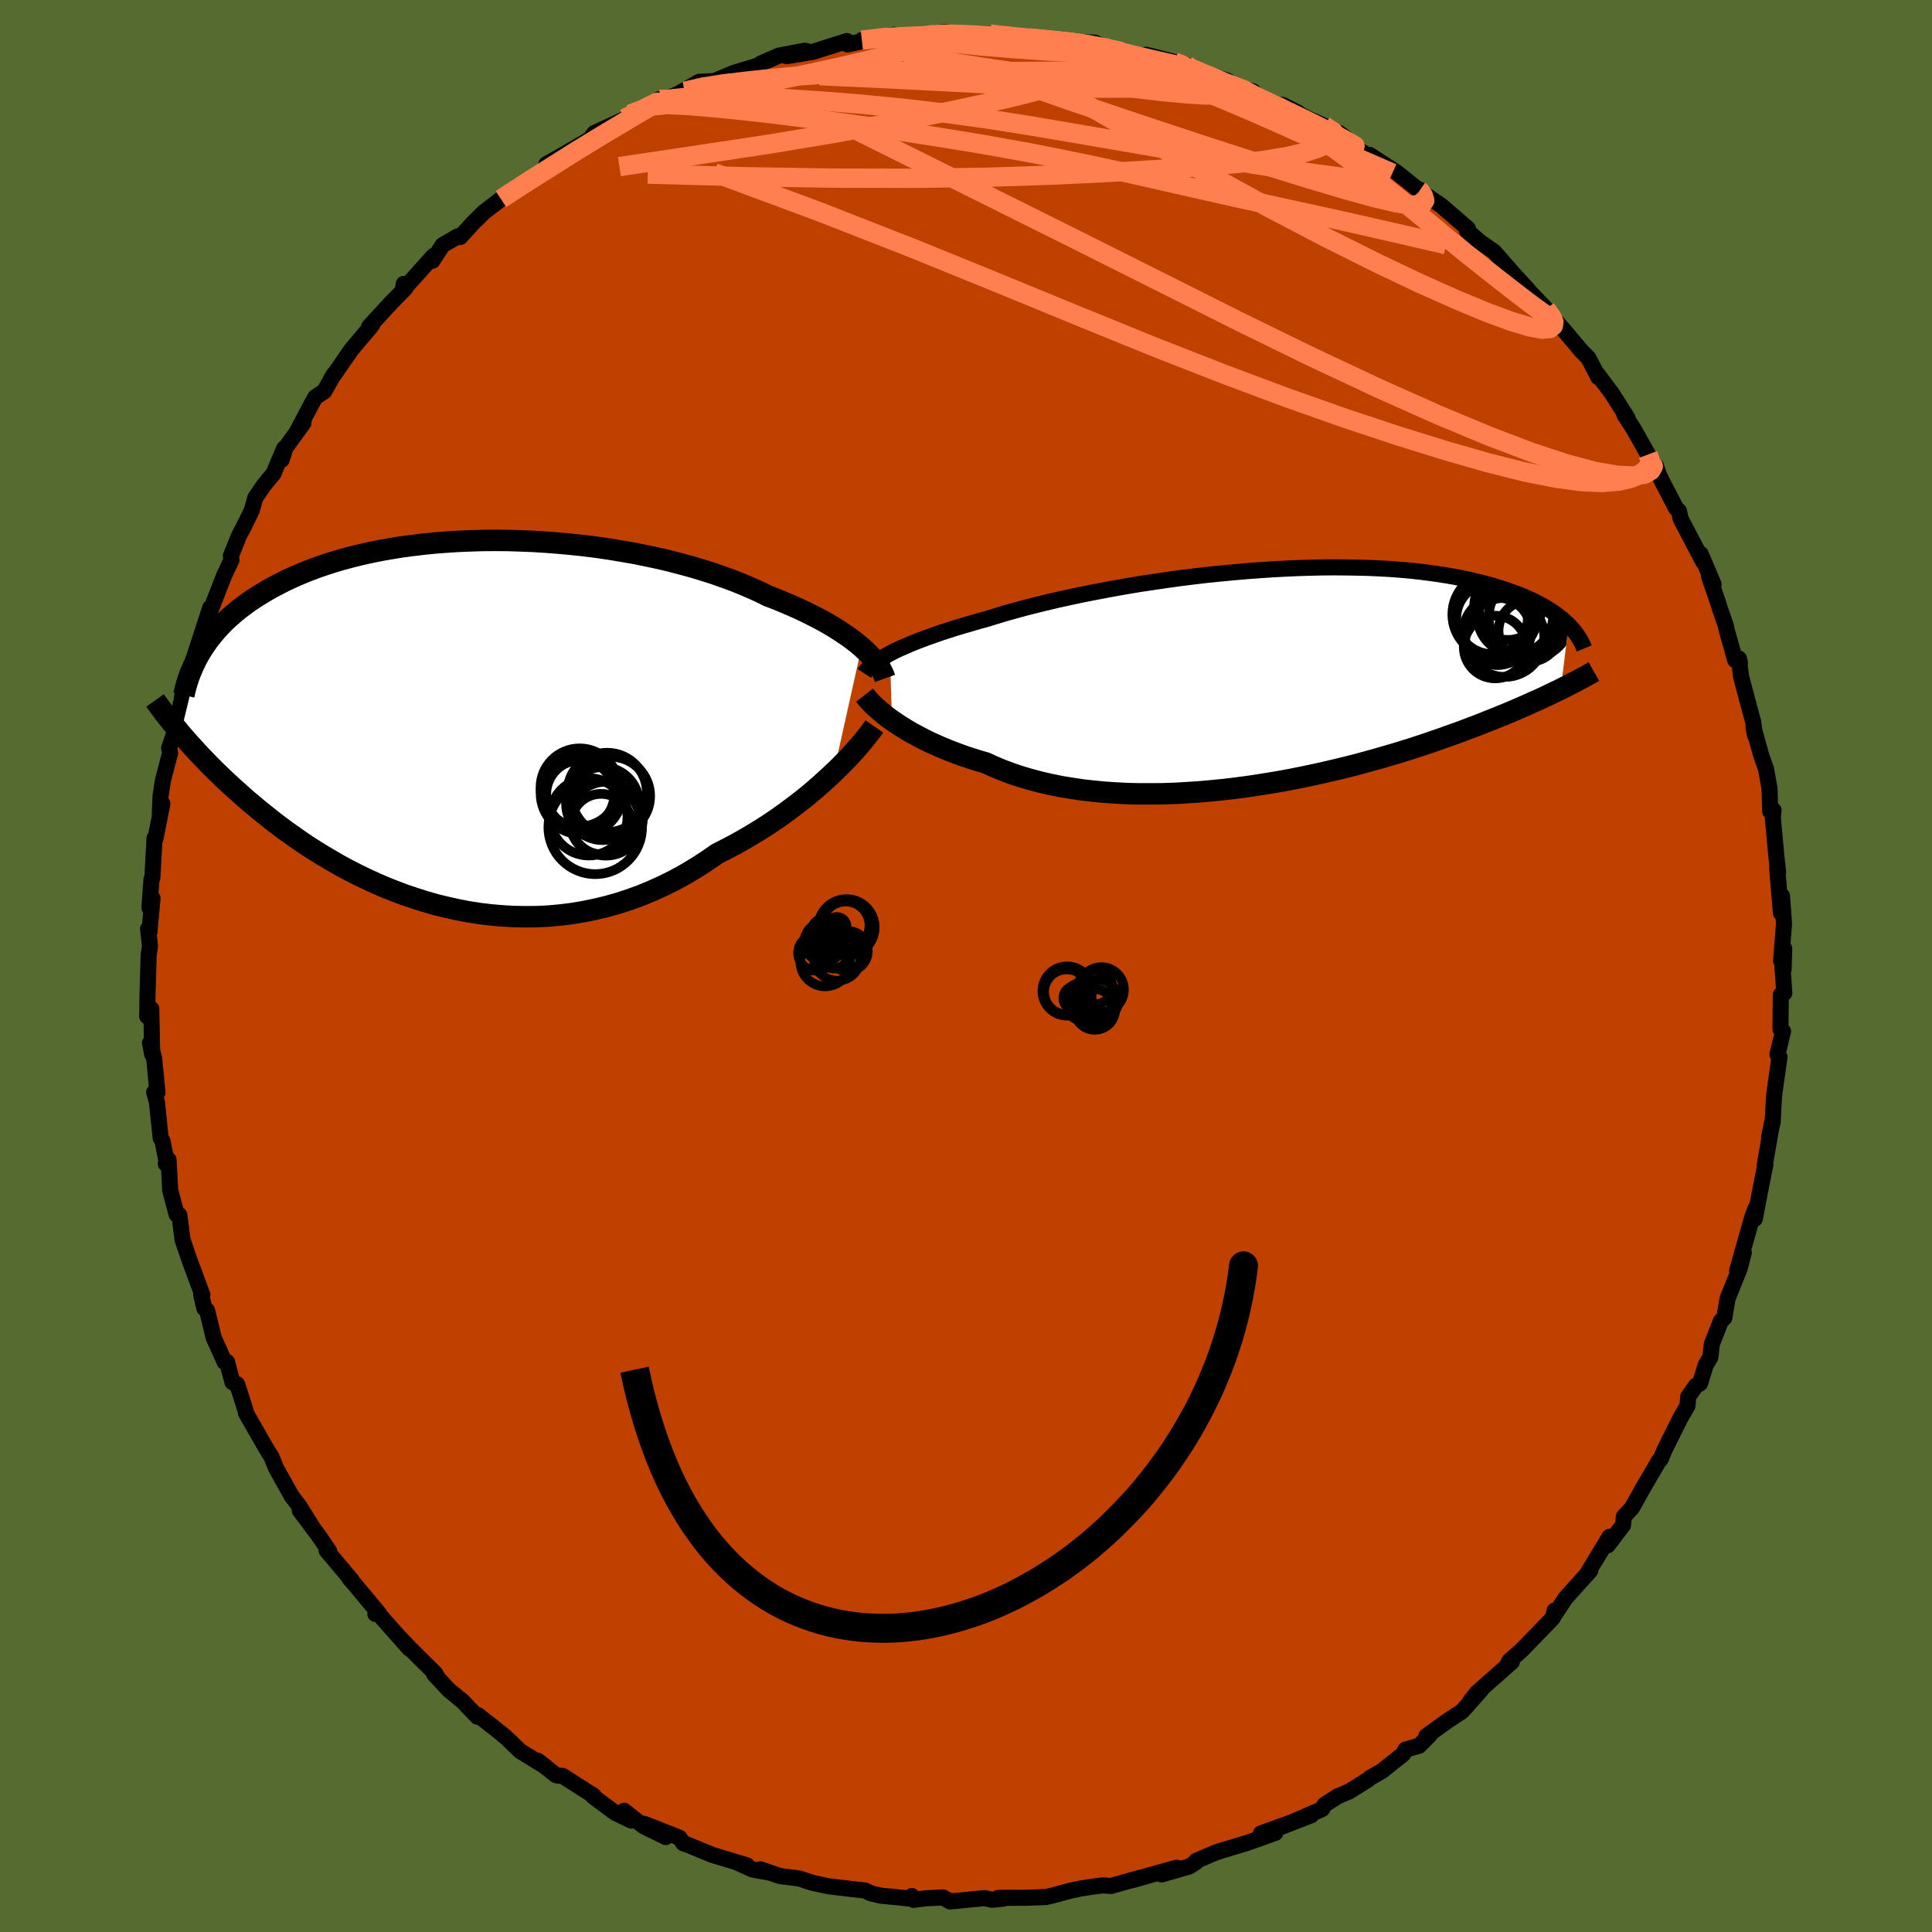 <svg viewBox="-100 -100 200 200" xmlns="http://www.w3.org/2000/svg" width="500" height="500" id="face-svg">
    <defs>
      <clipPath id="leftEyeClipPath">
        <polyline points="41.65,-7.81 41.22,-8.17 40.76,-8.53 40.27,-8.89 39.74,-9.25 39.19,-9.61 38.6,-9.98 37.98,-10.34 37.33,-10.7 36.64,-11.05 35.93,-11.41 35.19,-11.76 34.43,-12.1 33.63,-12.44 32.81,-12.78 31.97,-13.1 31.12,-13.52 30.23,-13.92 29.3,-14.32 28.32,-14.71 27.3,-15.08 26.25,-15.45 25.16,-15.79 24.03,-16.13 22.88,-16.44 21.69,-16.75 20.48,-17.03 19.25,-17.29 18,-17.54 16.72,-17.76 15.44,-17.97 14.14,-18.16 12.84,-18.32 11.52,-18.46 10.21,-18.58 8.89,-18.68 7.58,-18.76 6.27,-18.81 4.98,-18.85 3.69,-18.86 2.41,-18.85 1.15,-18.81 -0.1,-18.76 -1.32,-18.68 -2.53,-18.59 -3.71,-18.47 -4.87,-18.33 -6,-18.18 -7.1,-18 -8.18,-17.81 -9.22,-17.6 -10.24,-17.37 -11.22,-17.13 -12.17,-16.87 -13.09,-16.6 -13.98,-16.31 -14.84,-16.01 -15.66,-15.7 -16.45,-15.38 -17.21,-15.05 -17.94,-14.71 -18.63,-14.36 -19.3,-14.01 -19.94,-13.65 -20.55,-13.28 -21.14,-12.91 -21.7,-12.54 -22.23,-12.15 -22.74,-11.77 -23.23,-11.37 -23.69,-10.97 -24.13,-10.57 -24.54,-10.16 -24.93,-9.75 -25.3,-9.33 -25.64,-8.91 -25.97,-8.49 -26.27,-8.06 -26.56,-7.63 -26.82,-7.2 -28.84,1.12 -28.51,1.5 -28.16,1.9 -27.81,2.3 -27.43,2.71 -27.05,3.13 -26.65,3.55 -26.23,3.99 -25.8,4.43 -25.36,4.87 -24.89,5.33 -24.41,5.79 -23.92,6.25 -23.4,6.73 -22.87,7.2 -22.33,7.69 -21.76,8.18 -21.17,8.67 -20.56,9.18 -19.93,9.68 -19.28,10.2 -18.61,10.71 -17.91,11.23 -17.19,11.74 -16.45,12.26 -15.68,12.78 -14.88,13.29 -14.07,13.79 -13.22,14.29 -12.36,14.79 -11.46,15.27 -10.55,15.74 -9.61,16.19 -8.64,16.64 -7.66,17.06 -6.65,17.46 -5.62,17.85 -4.57,18.2 -3.5,18.54 -2.41,18.85 -1.3,19.12 -0.18,19.37 0.96,19.59 2.12,19.77 3.28,19.91 4.46,20.01 5.65,20.08 6.85,20.1 8.05,20.09 9.26,20.03 10.47,19.92 11.68,19.77 12.89,19.57 14.1,19.32 15.31,19.03 16.51,18.69 17.7,18.3 18.88,17.87 20.05,17.38 21.21,16.85 22.35,16.28 23.47,15.66 24.57,15 25.65,14.3 26.71,13.57 27.65,13.09 28.58,12.6 29.49,12.09 30.39,11.56 31.27,11.02 32.12,10.47 32.96,9.9 33.78,9.32 34.57,8.73 35.34,8.14 36.08,7.55 36.79,6.95 37.48,6.35 38.13,5.76 38.76,5.17" />
      </clipPath>
      <clipPath id="rightEyeClipPath">
        <polyline points="-39.47,-2.42 -39.02,-2.65 -38.54,-2.88 -38.02,-3.11 -37.47,-3.35 -36.89,-3.59 -36.27,-3.83 -35.62,-4.07 -34.94,-4.31 -34.23,-4.56 -33.49,-4.8 -32.72,-5.05 -31.92,-5.29 -31.09,-5.53 -30.24,-5.78 -29.36,-6.02 -28.49,-6.29 -27.57,-6.57 -26.6,-6.84 -25.59,-7.12 -24.53,-7.39 -23.44,-7.66 -22.3,-7.93 -21.13,-8.19 -19.92,-8.45 -18.69,-8.7 -17.42,-8.94 -16.14,-9.18 -14.83,-9.41 -13.5,-9.63 -12.16,-9.83 -10.8,-10.03 -9.44,-10.22 -8.07,-10.39 -6.7,-10.55 -5.33,-10.69 -3.96,-10.82 -2.6,-10.94 -1.25,-11.04 0.08,-11.13 1.41,-11.2 2.71,-11.26 4,-11.3 5.26,-11.33 6.51,-11.34 7.72,-11.33 8.91,-11.31 10.07,-11.28 11.2,-11.23 12.3,-11.17 13.36,-11.09 14.39,-11 15.39,-10.89 16.35,-10.77 17.28,-10.64 18.18,-10.5 19.04,-10.35 19.86,-10.19 20.65,-10.02 21.4,-9.84 22.13,-9.66 22.82,-9.47 23.48,-9.27 24.11,-9.07 24.71,-8.86 25.29,-8.65 25.84,-8.44 26.36,-8.22 26.86,-8 27.33,-7.77 27.78,-7.54 28.2,-7.31 28.6,-7.07 28.98,-6.83 29.34,-6.59 29.67,-6.35 29.98,-6.1 30.27,-5.86 30.54,-5.61 30.8,-5.37 29.98,1.27 29.56,1.47 29.12,1.68 28.67,1.9 28.2,2.12 27.71,2.35 27.2,2.57 26.68,2.81 26.14,3.05 25.58,3.29 25.01,3.54 24.41,3.79 23.79,4.04 23.16,4.3 22.5,4.56 21.83,4.83 21.13,5.1 20.41,5.37 19.67,5.65 18.9,5.93 18.11,6.21 17.3,6.5 16.45,6.79 15.59,7.08 14.7,7.37 13.78,7.66 12.84,7.95 11.87,8.23 10.88,8.52 9.86,8.8 8.83,9.08 7.76,9.35 6.68,9.61 5.58,9.87 4.45,10.12 3.31,10.36 2.16,10.59 0.98,10.81 -0.21,11.01 -1.41,11.2 -2.62,11.38 -3.84,11.54 -5.06,11.68 -6.3,11.8 -7.53,11.91 -8.77,11.99 -10,12.06 -11.23,12.1 -12.46,12.11 -13.68,12.11 -14.88,12.08 -16.08,12.02 -17.26,11.94 -18.42,11.83 -19.57,11.7 -20.69,11.53 -21.79,11.35 -22.87,11.13 -23.91,10.89 -24.93,10.62 -25.92,10.33 -26.87,10.01 -27.79,9.67 -28.68,9.3 -29.53,8.91 -30.35,8.67 -31.14,8.42 -31.92,8.16 -32.68,7.88 -33.41,7.6 -34.11,7.31 -34.79,7.01 -35.45,6.71 -36.07,6.4 -36.67,6.08 -37.25,5.77 -37.79,5.45 -38.31,5.13 -38.79,4.81 -39.25,4.5" />
      </clipPath>
      <filter id="fuzzy">
        <feTurbulence id="turbulence" baseFrequency="0.05" numOctaves="3" type="noise" result="noise" />
        <feDisplacementMap in="SourceGraphic" in2="noise" scale="2" />
      </filter>
      <linearGradient id="rainbowGradient" x1="0%" y1="0%" x2="100%" y2="0%">
        <stop offset="0%" style="stop-color: [object Object]; stop-opacity: 1" />
        <stop offset="50%" style="stop-color: [object Object]; stop-opacity: 1" />
        <stop offset="100%" style="stop-color: [object Object]; stop-opacity: 1" />
      </linearGradient>
    </defs>
    <rect x="-100" y="-100" width="100%" height="100%" fill="rgb(85, 107, 47)" />
    <polyline id="faceContour" points="84.64,0.33 84.52,0.06 84.71,2.8 84.35,2.98 84.31,6.52 84.58,6.76 84,9.15 84.21,9.42 83.69,13.14 83.63,13.77 83.5,16.2 83.13,17.74 83.51,15.89 82.68,20.64 82.76,20.51 82.13,23.69 81.66,26.17 81.74,25.07 81.4,25.98 80.41,29.47 79.83,31.52 80.52,29.67 80.09,31.32 78.84,34.42 78.5,36.43 78.15,36.74 77.21,39.14 77.06,40.49 76.57,41.31 75.99,43.21 75.56,43.45 74.76,44.59 74.7,45.5 74.01,46.69 72.38,49.95 72.41,49.87 71.91,51.05 71.74,51.21 70.03,54.14 68.94,56.09 68.1,57 68.02,57.88 66.43,59.97 66.61,59.1 66.01,60.09 64.21,63.06 64.62,62.59 62.06,65.44 60.92,67.17 60.93,66.73 60.76,67.47 59.56,68.72 57.5,70.84 56.26,71.93 56.1,72.22 56.51,72.03 52.87,75.25 52.18,76.14 53.29,74.98 51.35,77.16 49.88,78.12 47.66,79.72 48.03,79.58 46.92,80.71 45.49,81.12 45.26,81.58 43.04,83.35 41.81,84.05 41.62,84.23 39.67,85.45 38.48,85.95 37.11,86.83 36.86,87.28 32.53,89.16 35.75,87.91 30.52,89.8 32.02,89.74 32.01,89.74 28.98,90.82 28.69,90.9 25.95,91.73 23.84,92.63 23.81,92.77 23.1,93.22 20.25,94.04 21.8,93.34 17.16,94.65 18,94.39 14.99,95.24 14.21,95.17 13.13,95.3 11.85,95.5 10.82,95.72 8.86,96.25 8.27,96.38 6.32,96.45 3.32,96.47 3.87,96.55 2.69,96.66 1.92,96.49 -1.64,96.84 -2.38,96.42 -4.15,96.51 -5.45,96.67 -5.61,96.28 -5.71,96.55 -6.99,96.42 -8.82,96.24 -9.87,95.99 -10.46,95.7 -11.43,95.6 -14.21,95.27 -15.96,94.89 -17.26,94.46 -19.26,94.21 -21.29,93.51 -20.46,93.83 -22.11,93.53 -23.61,92.84 -22.66,93.11 -26.29,92.01 -28.76,90.99 -29.27,90.81 -29.66,90.24 -33.31,88.8 -31.08,90.17 -33.35,89.06 -35.4,87.45 -34.63,88.47 -36.35,87.64 -38.62,85.95 -38.55,85.89 -41.76,83.84 -42.28,83.81 -42.45,83.76 -44.33,82.27 -43.52,82.89 -46.14,81.28 -47.57,79.9 -48.48,79.15 -50.52,77.55 -50.59,77.71 -52.1,76.12 -53.53,74.95 -55.05,73.32 -54.71,73.62 -54.94,73.24 -57.55,70.65 -58.52,69.62 -57.63,70.66 -60.91,66.96 -61.14,67.08 -60.75,67.05 -63.42,63.85 -63.82,63.41 -63.59,63.59 -66.19,60.51 -65.92,60.57 -67.11,58.84 -68.97,56.36 -67.68,58.05 -69,55.93 -69.81,54.87 -69.78,54.92 -71.4,52.03 -71.89,50.83 -72.46,49.91 -74.54,46.27 -74.5,46.28 -74.96,44.81 -75.45,43.31 -75.93,43.09 -76.5,40.99 -76.75,40.99 -77.87,38.5 -78.56,35.67 -78.85,35.43 -79.17,34.03 -79.05,34.04 -80.23,30.86 -80.43,30.31 -81.1,28.34 -81.43,25.78 -81.72,25.72 -82.38,23.22 -82.55,20.06 -82.84,20.47 -82.7,20.52 -83.18,18.1 -83.37,17.81 -83.75,14.11 -84.04,13.07 -83.7,13.09 -84.04,9.55 -84.47,7.97 -84.24,9.17 -84.34,4.43 -84.36,4.59 -84.76,5.21 -84.73,3.03 -84.61,-1.17 -84.47,-2.04 -84.67,-3.85 -84.53,-3.52 -84.21,-7.02 -84.53,-6.04 -84.32,-8.95 -84.23,-9.11 -84,-13.24 -83.92,-13.11 -83.19,-16.8 -83.46,-15.68 -83.38,-17.59 -83.13,-19.23 -82.39,-22.04 -82.49,-22.58 -81.74,-24.73 -81.28,-27.19 -81.55,-25.19 -80.5,-29.42 -81.18,-27.74 -80.64,-29.86 -80.25,-30.92 -79.29,-33.85 -78.24,-37.08 -78.8,-35.29 -77.44,-38.77 -76.8,-40.42 -76.04,-42.02 -76.1,-42.45 -75.22,-44.63 -74.9,-45.21 -73.94,-47.15 -73.57,-48.48 -72.66,-49.8 -71.69,-50.97 -70.59,-53.57 -70.84,-52.41 -70.44,-53.66 -68.58,-56.22 -69.23,-55.37 -67.91,-57.87 -67.35,-58.89 -66.43,-59.49 -65.41,-61.29 -65.72,-60.77 -63.64,-63.79 -61.64,-66.16 -61.4,-66.49 -61.78,-66.19 -59.56,-68.61 -58.03,-70.17 -58.2,-70.61 -58.3,-69.96 -55.12,-73.51 -55.24,-73 -54.18,-74.62 -52.61,-75.54 -52.36,-75.46 -51.07,-76.88 -49.92,-78.02 -48.14,-79.39 -47.12,-79.99 -46.38,-80.73 -44.93,-81.55 -44.46,-81.84 -41.52,-83.86 -43.44,-83 -42.33,-83.62 -38.6,-85.78 -38.91,-85.62 -38.47,-86.22 -35.07,-87.79 -34.78,-88.18 -31.54,-89.63 -31.75,-89.73 -32.04,-89.33 -29.15,-90.56 -30.06,-90.13 -27.62,-91.53 -26.12,-91.6 -25.95,-91.65 -24.07,-92.44 -21.38,-93.26 -21.25,-93.42 -19.37,-94.24 -16.69,-94.75 -16.13,-94.62 -18.57,-94.18 -15.79,-94.65 -12.33,-95.75 -12.27,-95.4 -10.25,-95.84 -10.78,-95.85 -7.44,-96.4 -6.45,-96.09 -5.03,-96.18 -3.54,-96.53 -2.12,-96.69 -0.72,-96.43 1.88,-96.49 0.98,-96.46 2.5,-96.47 3.47,-96.37 5.21,-96.22 6.47,-96.07 8.37,-95.92 9.48,-95.72 10.01,-95.73 13.34,-95.58 14.23,-95.13 15.62,-94.74 14.48,-95.04 16.94,-94.42 19.94,-93.67 18.66,-94.33 21.57,-93.59 22.82,-93.26 22.62,-93.06 23.94,-92.6 27.08,-91.64 27.03,-91.36 29.71,-90.54 28.87,-90.8 30.8,-89.75 34.36,-88.34 32.76,-89.14 35.37,-87.73 37.08,-86.98 38.92,-85.85 38.58,-86.26 40.05,-85.15 39.85,-85 41.75,-83.79 41.79,-83.96 44.38,-82.28 44.6,-82.14 46.95,-80.26 47.02,-80.35 47.38,-79.95 49.2,-78.71 51.95,-76.34 51.85,-76.13 53.17,-74.99 52.88,-75.18 54.66,-73.95 56.66,-71.67 56.19,-72.19 58.17,-70.02 58.02,-70.14 60.03,-68.03 61.19,-66.55 61.22,-66.58 61.82,-65.91 63.74,-63.63 64.43,-62.94 65.47,-60.93 65.35,-61.29 66.86,-59.28 68.5,-56.69 68.16,-57.06 69.12,-55.58 70.6,-52.95 71,-52.1 71.41,-51.79 71.71,-50.88 72.18,-49.93 73.51,-47.38 73.8,-47.11 73.98,-46.29 76.3,-41.87 76.06,-42.65 77.39,-39.51 76.91,-40.35 77.84,-37.65 78.03,-37.03 78.67,-35.2 78.72,-34.88 79.62,-31.68 80.12,-31.39 80.01,-31.82 80.23,-29.98 81.01,-27.04 81.49,-25.27 81.68,-23.87 81.52,-24.68 82.34,-21.73 82.82,-20.4 83.18,-18.35 83.25,-16.01 83.6,-16.12 83.52,-15.37 83.88,-11.44 84.07,-9.72 83.97,-10.14 84.36,-5.5 84.47,-7.25 84.68,-4.41 84.38,-0.54 84.7,-1.8 84.64,0.33 84.52,0.06" fill="rgb(192, 64, 0)" stroke="black" stroke-width="1.667" stroke-linejoin="round" filter="url(#fuzzy)" />
    <g transform="translate(31.59 -29.93)">
      <polyline id="rightCountour" points="-39.47,-2.42 -39.02,-2.65 -38.54,-2.88 -38.02,-3.11 -37.47,-3.35 -36.89,-3.59 -36.27,-3.83 -35.62,-4.07 -34.94,-4.31 -34.23,-4.56 -33.49,-4.8 -32.72,-5.05 -31.92,-5.29 -31.09,-5.53 -30.24,-5.78 -29.36,-6.02 -28.49,-6.29 -27.57,-6.57 -26.6,-6.84 -25.59,-7.12 -24.53,-7.39 -23.44,-7.66 -22.3,-7.93 -21.13,-8.19 -19.92,-8.45 -18.69,-8.7 -17.42,-8.94 -16.14,-9.18 -14.83,-9.41 -13.5,-9.63 -12.16,-9.83 -10.8,-10.03 -9.44,-10.22 -8.07,-10.39 -6.7,-10.55 -5.33,-10.69 -3.96,-10.82 -2.6,-10.94 -1.25,-11.04 0.08,-11.13 1.41,-11.2 2.71,-11.26 4,-11.3 5.26,-11.33 6.51,-11.34 7.72,-11.33 8.91,-11.31 10.07,-11.28 11.2,-11.23 12.3,-11.17 13.36,-11.09 14.39,-11 15.39,-10.89 16.35,-10.77 17.28,-10.64 18.18,-10.5 19.04,-10.35 19.86,-10.19 20.65,-10.02 21.4,-9.84 22.13,-9.66 22.82,-9.47 23.48,-9.27 24.11,-9.07 24.71,-8.86 25.29,-8.65 25.84,-8.44 26.36,-8.22 26.86,-8 27.33,-7.77 27.78,-7.54 28.2,-7.31 28.6,-7.07 28.98,-6.83 29.34,-6.59 29.67,-6.35 29.98,-6.1 30.27,-5.86 30.54,-5.61 30.8,-5.37 29.98,1.27 29.56,1.47 29.12,1.68 28.67,1.9 28.2,2.12 27.71,2.35 27.2,2.57 26.68,2.81 26.14,3.05 25.58,3.29 25.01,3.54 24.41,3.79 23.79,4.04 23.16,4.3 22.5,4.56 21.83,4.83 21.13,5.1 20.41,5.37 19.67,5.65 18.9,5.93 18.11,6.21 17.3,6.5 16.45,6.79 15.59,7.08 14.7,7.37 13.78,7.66 12.84,7.95 11.87,8.23 10.88,8.52 9.86,8.8 8.83,9.08 7.76,9.35 6.68,9.61 5.58,9.87 4.45,10.12 3.31,10.36 2.16,10.59 0.98,10.81 -0.21,11.01 -1.41,11.2 -2.62,11.38 -3.84,11.54 -5.06,11.68 -6.3,11.8 -7.53,11.91 -8.77,11.99 -10,12.06 -11.23,12.1 -12.46,12.11 -13.68,12.11 -14.88,12.08 -16.08,12.02 -17.26,11.94 -18.42,11.83 -19.57,11.7 -20.69,11.53 -21.79,11.35 -22.87,11.13 -23.91,10.89 -24.93,10.62 -25.92,10.33 -26.87,10.01 -27.79,9.67 -28.68,9.3 -29.53,8.91 -30.35,8.67 -31.14,8.42 -31.92,8.16 -32.68,7.88 -33.41,7.6 -34.11,7.31 -34.79,7.01 -35.45,6.71 -36.07,6.4 -36.67,6.08 -37.25,5.77 -37.79,5.45 -38.31,5.13 -38.79,4.81 -39.25,4.5" fill="white" stroke="white" stroke-width="0" stroke-linejoin="round" filter="url(#fuzzy)" />
    </g>
    <g transform="translate(-52.46 -25.2)">
      <polyline id="leftCountour" points="41.65,-7.81 41.22,-8.17 40.76,-8.53 40.27,-8.89 39.74,-9.25 39.19,-9.61 38.6,-9.98 37.98,-10.34 37.33,-10.7 36.64,-11.05 35.93,-11.41 35.19,-11.76 34.43,-12.1 33.63,-12.44 32.81,-12.78 31.97,-13.1 31.12,-13.52 30.23,-13.92 29.3,-14.32 28.32,-14.71 27.3,-15.08 26.25,-15.45 25.16,-15.79 24.03,-16.13 22.88,-16.44 21.69,-16.75 20.48,-17.03 19.25,-17.29 18,-17.54 16.72,-17.76 15.44,-17.97 14.14,-18.16 12.84,-18.32 11.52,-18.46 10.21,-18.58 8.89,-18.68 7.58,-18.76 6.27,-18.81 4.98,-18.85 3.69,-18.86 2.41,-18.85 1.15,-18.81 -0.1,-18.76 -1.32,-18.68 -2.53,-18.59 -3.71,-18.47 -4.87,-18.33 -6,-18.18 -7.1,-18 -8.18,-17.81 -9.22,-17.6 -10.24,-17.37 -11.22,-17.13 -12.17,-16.87 -13.09,-16.6 -13.98,-16.31 -14.84,-16.01 -15.66,-15.7 -16.45,-15.38 -17.21,-15.05 -17.94,-14.71 -18.63,-14.36 -19.3,-14.01 -19.94,-13.65 -20.55,-13.28 -21.14,-12.91 -21.7,-12.54 -22.23,-12.15 -22.74,-11.77 -23.23,-11.37 -23.69,-10.97 -24.13,-10.57 -24.54,-10.16 -24.93,-9.75 -25.3,-9.33 -25.64,-8.91 -25.97,-8.49 -26.27,-8.06 -26.56,-7.63 -26.82,-7.2 -28.84,1.12 -28.51,1.5 -28.16,1.9 -27.81,2.3 -27.43,2.71 -27.05,3.13 -26.65,3.55 -26.23,3.99 -25.8,4.43 -25.36,4.87 -24.89,5.33 -24.41,5.79 -23.92,6.25 -23.4,6.73 -22.87,7.2 -22.33,7.69 -21.76,8.18 -21.17,8.67 -20.56,9.18 -19.93,9.68 -19.28,10.2 -18.61,10.71 -17.91,11.23 -17.19,11.74 -16.45,12.26 -15.68,12.78 -14.88,13.29 -14.07,13.79 -13.22,14.29 -12.36,14.79 -11.46,15.27 -10.55,15.74 -9.61,16.19 -8.64,16.64 -7.66,17.06 -6.65,17.46 -5.62,17.85 -4.57,18.2 -3.5,18.54 -2.41,18.85 -1.3,19.12 -0.18,19.37 0.96,19.59 2.12,19.77 3.28,19.91 4.46,20.01 5.65,20.08 6.85,20.1 8.05,20.09 9.26,20.03 10.47,19.92 11.68,19.77 12.89,19.57 14.1,19.32 15.31,19.03 16.51,18.69 17.7,18.3 18.88,17.87 20.05,17.38 21.21,16.85 22.35,16.28 23.47,15.66 24.57,15 25.65,14.3 26.71,13.57 27.65,13.09 28.58,12.6 29.49,12.09 30.39,11.56 31.27,11.02 32.12,10.47 32.96,9.9 33.78,9.32 34.57,8.73 35.34,8.14 36.08,7.55 36.79,6.95 37.48,6.35 38.13,5.76 38.76,5.17" fill="white" stroke="white" stroke-width="0" stroke-linejoin="round" filter="url(#fuzzy)" />
    </g>
    <g transform="translate(31.59 -29.93)">
      <polyline id="rightUpper" points="-42.12,-0.36 -42,-0.54 -41.85,-0.73 -41.67,-0.93 -41.45,-1.13 -41.21,-1.33 -40.93,-1.54 -40.61,-1.75 -40.26,-1.97 -39.88,-2.19 -39.47,-2.42 -39.02,-2.65 -38.54,-2.88 -38.02,-3.11 -37.47,-3.35 -36.89,-3.59 -36.27,-3.83 -35.62,-4.07 -34.94,-4.31 -34.23,-4.56 -33.49,-4.8 -32.72,-5.05 -31.92,-5.29 -31.09,-5.53 -30.24,-5.78 -29.36,-6.02 -28.49,-6.29 -27.57,-6.57 -26.6,-6.84 -25.59,-7.12 -24.53,-7.39 -23.44,-7.66 -22.3,-7.93 -21.13,-8.19 -19.92,-8.45 -18.69,-8.7 -17.42,-8.94 -16.14,-9.18 -14.83,-9.41 -13.5,-9.63 -12.16,-9.83 -10.8,-10.03 -9.44,-10.22 -8.07,-10.39 -6.7,-10.55 -5.33,-10.69 -3.96,-10.82 -2.6,-10.94 -1.25,-11.04 0.08,-11.13 1.41,-11.2 2.71,-11.26 4,-11.3 5.26,-11.33 6.51,-11.34 7.72,-11.33 8.91,-11.31 10.07,-11.28 11.2,-11.23 12.3,-11.17 13.36,-11.09 14.39,-11 15.39,-10.89 16.35,-10.77 17.28,-10.64 18.18,-10.5 19.04,-10.35 19.86,-10.19 20.65,-10.02 21.4,-9.84 22.13,-9.66 22.82,-9.47 23.48,-9.27 24.11,-9.07 24.71,-8.86 25.29,-8.65 25.84,-8.44 26.36,-8.22 26.86,-8 27.33,-7.77 27.78,-7.54 28.2,-7.31 28.6,-7.07 28.98,-6.83 29.34,-6.59 29.67,-6.35 29.98,-6.1 30.27,-5.86 30.54,-5.61 30.8,-5.37 31.03,-5.12 31.25,-4.88 31.45,-4.63 31.63,-4.39 31.8,-4.14 31.95,-3.9 32.08,-3.66 32.21,-3.42 32.31,-3.18 32.41,-2.94" fill="none" stroke="black" stroke-width="1.667" stroke-linejoin="round" filter="url(#fuzzy)" />
      <polyline id="rightLower" points="-42.09,1.89 -41.95,2.07 -41.78,2.28 -41.57,2.51 -41.34,2.76 -41.07,3.02 -40.77,3.29 -40.44,3.58 -40.07,3.88 -39.68,4.19 -39.25,4.5 -38.79,4.81 -38.31,5.13 -37.79,5.45 -37.25,5.77 -36.67,6.08 -36.07,6.4 -35.45,6.71 -34.79,7.01 -34.11,7.31 -33.41,7.6 -32.68,7.88 -31.92,8.16 -31.14,8.42 -30.35,8.67 -29.53,8.91 -28.68,9.3 -27.79,9.67 -26.87,10.01 -25.92,10.33 -24.93,10.62 -23.91,10.89 -22.87,11.13 -21.79,11.35 -20.69,11.53 -19.57,11.7 -18.42,11.83 -17.26,11.94 -16.08,12.02 -14.88,12.08 -13.68,12.11 -12.46,12.11 -11.23,12.1 -10,12.06 -8.77,11.99 -7.53,11.91 -6.3,11.8 -5.06,11.68 -3.84,11.54 -2.62,11.38 -1.41,11.2 -0.21,11.01 0.98,10.81 2.16,10.59 3.31,10.36 4.45,10.12 5.58,9.87 6.68,9.61 7.76,9.35 8.83,9.08 9.86,8.8 10.88,8.52 11.87,8.23 12.84,7.95 13.78,7.66 14.7,7.37 15.59,7.08 16.45,6.79 17.3,6.5 18.11,6.21 18.9,5.93 19.67,5.65 20.41,5.37 21.13,5.1 21.83,4.83 22.5,4.56 23.16,4.3 23.79,4.04 24.41,3.79 25.01,3.54 25.58,3.29 26.14,3.05 26.68,2.81 27.2,2.57 27.71,2.35 28.2,2.12 28.67,1.9 29.12,1.68 29.56,1.47 29.98,1.27 30.39,1.06 30.78,0.87 31.15,0.67 31.52,0.49 31.87,0.3 32.2,0.12 32.52,-0.05 32.83,-0.22 33.13,-0.39 33.41,-0.55" fill="none" stroke="black" stroke-width="2.222" stroke-linejoin="round" filter="url(#fuzzy)" />
      <circle r="4.402" cx="23.16" cy="-6.46" stroke="black" fill="none" stroke-width="1.0" filter="url(#fuzzy)" clip-path="url(#rightEyeClipPath)" /><circle r="3.918" cx="25.27" cy="-6.295" stroke="black" fill="none" stroke-width="1.0" filter="url(#fuzzy)" clip-path="url(#rightEyeClipPath)" /><circle r="3.188" cx="26.725" cy="-4.755" stroke="black" fill="none" stroke-width="1.0" filter="url(#fuzzy)" clip-path="url(#rightEyeClipPath)" /><circle r="3.244" cx="23.185" cy="-3.09" stroke="black" fill="none" stroke-width="1.0" filter="url(#fuzzy)" clip-path="url(#rightEyeClipPath)" /><circle r="4.46" cx="25.995" cy="-6.83" stroke="black" fill="none" stroke-width="1.0" filter="url(#fuzzy)" clip-path="url(#rightEyeClipPath)" /><circle r="4.094" cx="24.18" cy="-4.09" stroke="black" fill="none" stroke-width="1.0" filter="url(#fuzzy)" clip-path="url(#rightEyeClipPath)" /><circle r="3.49" cx="23.415" cy="-4.71" stroke="black" fill="none" stroke-width="1.0" filter="url(#fuzzy)" clip-path="url(#rightEyeClipPath)" /><circle r="3.702" cx="22.865" cy="-6.055" stroke="black" fill="none" stroke-width="1.0" filter="url(#fuzzy)" clip-path="url(#rightEyeClipPath)" /><circle r="4.274" cx="26.79" cy="-6.19" stroke="black" fill="none" stroke-width="1.0" filter="url(#fuzzy)" clip-path="url(#rightEyeClipPath)" /><circle r="3.502" cx="24.515" cy="-7.325" stroke="black" fill="none" stroke-width="1.0" filter="url(#fuzzy)" clip-path="url(#rightEyeClipPath)" />
      </g>
    <g transform="translate(-52.46 -25.2)">
      <polyline id="leftUpper" points="44.07,-4.57 43.97,-4.85 43.85,-5.14 43.69,-5.45 43.5,-5.76 43.28,-6.09 43.02,-6.42 42.73,-6.76 42.4,-7.1 42.04,-7.45 41.65,-7.81 41.22,-8.17 40.76,-8.53 40.27,-8.89 39.74,-9.25 39.19,-9.61 38.6,-9.98 37.98,-10.34 37.33,-10.7 36.64,-11.05 35.93,-11.41 35.19,-11.76 34.43,-12.1 33.63,-12.44 32.81,-12.78 31.97,-13.1 31.12,-13.52 30.23,-13.92 29.3,-14.32 28.32,-14.71 27.3,-15.08 26.25,-15.45 25.16,-15.79 24.03,-16.13 22.88,-16.44 21.69,-16.75 20.48,-17.03 19.25,-17.29 18,-17.54 16.72,-17.76 15.44,-17.97 14.14,-18.16 12.84,-18.32 11.52,-18.46 10.21,-18.58 8.89,-18.68 7.58,-18.76 6.27,-18.81 4.98,-18.85 3.69,-18.86 2.41,-18.85 1.15,-18.81 -0.1,-18.76 -1.32,-18.68 -2.53,-18.59 -3.71,-18.47 -4.87,-18.33 -6,-18.18 -7.1,-18 -8.18,-17.81 -9.22,-17.6 -10.24,-17.37 -11.22,-17.13 -12.17,-16.87 -13.09,-16.6 -13.98,-16.31 -14.84,-16.01 -15.66,-15.7 -16.45,-15.38 -17.21,-15.05 -17.94,-14.71 -18.63,-14.36 -19.3,-14.01 -19.94,-13.65 -20.55,-13.28 -21.14,-12.91 -21.7,-12.54 -22.23,-12.15 -22.74,-11.77 -23.23,-11.37 -23.69,-10.97 -24.13,-10.57 -24.54,-10.16 -24.93,-9.75 -25.3,-9.33 -25.64,-8.91 -25.97,-8.49 -26.27,-8.06 -26.56,-7.63 -26.82,-7.2 -27.07,-6.77 -27.29,-6.34 -27.5,-5.9 -27.69,-5.46 -27.87,-5.03 -28.03,-4.59 -28.17,-4.15 -28.3,-3.71 -28.41,-3.27 -28.51,-2.84" fill="none" stroke="black" stroke-width="2.222" stroke-linejoin="round" filter="url(#fuzzy)" />
      <polyline id="leftLower" points="42.97,0.4 42.74,0.73 42.46,1.1 42.13,1.52 41.77,1.97 41.36,2.45 40.91,2.96 40.43,3.49 39.91,4.03 39.35,4.6 38.76,5.17 38.13,5.76 37.48,6.35 36.79,6.95 36.08,7.55 35.34,8.14 34.57,8.73 33.78,9.32 32.96,9.9 32.12,10.47 31.27,11.02 30.39,11.56 29.49,12.09 28.58,12.6 27.65,13.09 26.71,13.57 25.65,14.3 24.57,15 23.47,15.66 22.35,16.28 21.21,16.85 20.05,17.38 18.88,17.87 17.7,18.3 16.51,18.69 15.31,19.03 14.1,19.32 12.89,19.57 11.68,19.77 10.47,19.92 9.26,20.03 8.05,20.09 6.85,20.1 5.65,20.08 4.46,20.01 3.28,19.91 2.12,19.77 0.96,19.59 -0.18,19.37 -1.3,19.12 -2.41,18.85 -3.5,18.54 -4.57,18.2 -5.62,17.85 -6.65,17.46 -7.66,17.06 -8.64,16.64 -9.61,16.19 -10.55,15.74 -11.46,15.27 -12.36,14.79 -13.22,14.29 -14.07,13.79 -14.88,13.29 -15.68,12.78 -16.45,12.26 -17.19,11.74 -17.91,11.23 -18.61,10.71 -19.28,10.2 -19.93,9.68 -20.56,9.18 -21.17,8.67 -21.76,8.18 -22.33,7.69 -22.87,7.2 -23.4,6.73 -23.92,6.25 -24.41,5.79 -24.89,5.33 -25.36,4.87 -25.8,4.43 -26.23,3.99 -26.65,3.55 -27.05,3.13 -27.43,2.71 -27.81,2.3 -28.16,1.9 -28.51,1.5 -28.84,1.12 -29.15,0.74 -29.46,0.37 -29.75,0.01 -30.03,-0.34 -30.3,-0.68 -30.56,-1.02 -30.81,-1.35 -31.04,-1.67 -31.27,-1.98 -31.49,-2.29" fill="none" stroke="black" stroke-width="2.222" stroke-linejoin="round" filter="url(#fuzzy)" />
      <circle r="4.844" cx="14.077" cy="10.844" stroke="black" fill="none" stroke-width="1.0" filter="url(#fuzzy)" clip-path="url(#leftEyeClipPath)" /><circle r="3.78" cx="14.837" cy="8.389" stroke="black" fill="none" stroke-width="1.0" filter="url(#fuzzy)" clip-path="url(#leftEyeClipPath)" /><circle r="3.826" cx="15.177" cy="9.949" stroke="black" fill="none" stroke-width="1.0" filter="url(#fuzzy)" clip-path="url(#leftEyeClipPath)" /><circle r="4.004" cx="13.412" cy="9.759" stroke="black" fill="none" stroke-width="1.0" filter="url(#fuzzy)" clip-path="url(#leftEyeClipPath)" /><circle r="3.126" cx="14.682" cy="10.504" stroke="black" fill="none" stroke-width="1.0" filter="url(#fuzzy)" clip-path="url(#leftEyeClipPath)" /><circle r="4.06" cx="15.702" cy="7.604" stroke="black" fill="none" stroke-width="1.0" filter="url(#fuzzy)" clip-path="url(#leftEyeClipPath)" /><circle r="4.046" cx="12.462" cy="6.719" stroke="black" fill="none" stroke-width="1.0" filter="url(#fuzzy)" clip-path="url(#leftEyeClipPath)" /><circle r="4.11" cx="15.312" cy="7.234" stroke="black" fill="none" stroke-width="1.0" filter="url(#fuzzy)" clip-path="url(#leftEyeClipPath)" /><circle r="3.528" cx="12.532" cy="7.419" stroke="black" fill="none" stroke-width="1.0" filter="url(#fuzzy)" clip-path="url(#leftEyeClipPath)" /><circle r="4.232" cx="12.657" cy="7.339" stroke="black" fill="none" stroke-width="1.0" filter="url(#fuzzy)" clip-path="url(#leftEyeClipPath)" />
    </g>
    <g id="hairs">
      <polyline points="46.95,-80.26 47.05,-80.19 47.32,-79.79 47.49,-79.25 47.21,-78.84 46.24,-78.75 44.55,-79 42.18,-79.56 39.12,-80.41 35.31,-81.54 30.65,-82.99 25.02,-84.81 18.41,-86.99 10.79,-89.56 2.18,-92.61" fill="none" stroke="rgb(255, 127, 80)" stroke-width="2" stroke-linejoin="round" filter="url(#fuzzy)" /><polyline points="14.23,-95.13 14.91,-94.9 15.35,-94.68 15.84,-94.38 16.12,-94.05 16.04,-93.69 15.51,-93.29 14.53,-92.83 13.09,-92.29 11.14,-91.65 8.63,-90.92 5.5,-90.11 1.7,-89.22 -2.79,-88.26 -7.99,-87.23 -13.87,-86.16 -20.45,-85.07 -27.73,-83.97 -35.88,-82.75" fill="none" stroke="rgb(255, 127, 80)" stroke-width="2" stroke-linejoin="round" filter="url(#fuzzy)" /><polyline points="21.57,-93.59 22.33,-93.3 22.89,-92.98 23.47,-92.6 23.87,-92.21 23.9,-91.87 23.46,-91.58 22.51,-91.33 21.04,-91.13 19.01,-90.97 16.4,-90.88 13.17,-90.88 9.29,-90.98 4.63,-91.19 -0.97,-91.48 -7.58,-91.82 -15.16,-92.17" fill="none" stroke="rgb(255, 127, 80)" stroke-width="2" stroke-linejoin="round" filter="url(#fuzzy)" /><polyline points="37.08,-86.98 38.07,-86.32 38.24,-85.92 37.99,-85.53 37.39,-85.11 36.45,-84.67 35.11,-84.23 33.32,-83.81 30.97,-83.42 28,-83.07 24.34,-82.76 19.95,-82.46 14.82,-82.15 8.9,-81.87 2.15,-81.65 -5.48,-81.54 -13.94,-81.56 -23.11,-81.71 -32.94,-81.98" fill="none" stroke="rgb(255, 127, 80)" stroke-width="2" stroke-linejoin="round" filter="url(#fuzzy)" /><polyline points="-48.14,-79.39 -47.14,-80.05 -45.94,-80.83 -44.59,-81.69 -43.17,-82.58 -41.77,-83.47 -40.37,-84.35 -38.97,-85.21 -37.57,-86.06 -36.2,-86.88 -34.93,-87.64 -33.81,-88.3 -32.89,-88.84 -32.25,-89.22 -31.94,-89.42 -32,-89.41 -32.49,-89.17 -33.55,-88.63 -35.36,-87.73" fill="none" stroke="rgb(255, 127, 80)" stroke-width="2" stroke-linejoin="round" filter="url(#fuzzy)" /><polyline points="9.48,-95.72 10.77,-95.64 12.49,-95.4 14.03,-95.09 15.39,-94.77 16.69,-94.45 18.01,-94.13 19.32,-93.83 20.54,-93.55 21.61,-93.3 22.5,-93.08 23.19,-92.88 23.67,-92.72 23.93,-92.6 23.89,-92.55 23.5,-92.59 22.72,-92.72 21.55,-92.97 20.02,-93.35 18.2,-93.88 16.03,-94.59" fill="none" stroke="rgb(255, 127, 80)" stroke-width="2" stroke-linejoin="round" filter="url(#fuzzy)" /><polyline points="70.6,-52.95 70.83,-52.35 70.75,-51.88 70.41,-51.4 69.79,-50.92 68.86,-50.49 67.57,-50.19 65.89,-50.05 63.75,-50.14 61.1,-50.49 57.88,-51.13 54.09,-52.08 49.72,-53.33 44.79,-54.86 39.3,-56.68 33.27,-58.81 26.69,-61.27 19.56,-64.06 11.87,-67.19 3.57,-70.6 -5.4,-74.25 -15.21,-78.09 -26.07,-82.12" fill="none" stroke="rgb(255, 127, 80)" stroke-width="2" stroke-linejoin="round" filter="url(#fuzzy)" /><polyline points="9.48,-95.72 10.86,-95.56 12.91,-95.09 14.99,-94.43 17.08,-93.63 19.29,-92.72 21.71,-91.73 24.29,-90.67 26.95,-89.58 29.6,-88.45 32.2,-87.31 34.69,-86.19 37.03,-85.15 39.17,-84.23 41.08,-83.41 42.77,-82.68 44.14,-82.08" fill="none" stroke="rgb(255, 127, 80)" stroke-width="2" stroke-linejoin="round" filter="url(#fuzzy)" /><polyline points="-5.03,-96.18 -3.56,-96.41 -1.99,-96.47 -0.42,-96.44 1.04,-96.37 2.42,-96.29 3.78,-96.2 5.14,-96.08 6.51,-95.97 7.83,-95.85 9.07,-95.74 10.14,-95.64 11.01,-95.56 11.59,-95.49 11.83,-95.45 11.7,-95.43 11.19,-95.44 10.32,-95.5 9.08,-95.61 7.49,-95.77 5.57,-95.97 3.52,-96.21" fill="none" stroke="rgb(255, 127, 80)" stroke-width="2" stroke-linejoin="round" filter="url(#fuzzy)" /><polyline points="6.47,-96.07 8.02,-95.92 9.39,-95.78 10.79,-95.63 12.12,-95.45 13.25,-95.26 14.13,-95.07 14.79,-94.9 15.25,-94.76 15.51,-94.64 15.51,-94.56 15.22,-94.51 14.59,-94.49 13.6,-94.5 12.21,-94.53 10.36,-94.62 7.97,-94.75 4.96,-94.96 1.34,-95.26 -2.85,-95.68" fill="none" stroke="rgb(255, 127, 80)" stroke-width="2" stroke-linejoin="round" filter="url(#fuzzy)" /><polyline points="6.47,-96.07 7.98,-95.93 9.24,-95.8 10.44,-95.67 11.47,-95.53 12.16,-95.39 12.45,-95.26 12.35,-95.16 11.85,-95.1 10.91,-95.09 9.39,-95.12 7.21,-95.19 4.28,-95.31 0.5,-95.48 -4.32,-95.72" fill="none" stroke="rgb(255, 127, 80)" stroke-width="2" stroke-linejoin="round" filter="url(#fuzzy)" /><polyline points="-34.78,-88.18 -32.56,-89.01 -30.93,-89.18 -29,-89.09 -26.57,-88.89 -23.64,-88.61 -20.24,-88.23 -16.44,-87.76 -12.28,-87.21 -7.8,-86.57 -3.07,-85.84 1.87,-85.03 6.93,-84.12 12.06,-83.09 17.25,-81.97 22.5,-80.78 27.84,-79.57 33.29,-78.37 38.8,-77.17 44.29,-75.92 49.7,-74.67" fill="none" stroke="rgb(255, 127, 80)" stroke-width="2" stroke-linejoin="round" filter="url(#fuzzy)" /><polyline points="22.82,-93.26 23.3,-92.92 24.65,-92.34 26.27,-91.68 27.88,-90.99 29.43,-90.29 30.95,-89.59 32.46,-88.88 33.93,-88.18 35.33,-87.5 36.61,-86.87 37.74,-86.3 38.66,-85.82 39.36,-85.44 39.85,-85.16 40.15,-84.97 40.27,-84.89 40.2,-84.92 39.89,-85.08 39.24,-85.42 38.21,-85.95 36.76,-86.71 34.85,-87.69 32.28,-88.99" fill="none" stroke="rgb(255, 127, 80)" stroke-width="2" stroke-linejoin="round" filter="url(#fuzzy)" /><polyline points="60.03,-68.03 60.67,-67.14 60.86,-66.67 60.8,-66.28 60.45,-65.99 59.66,-65.92 58.35,-66.16 56.48,-66.72 54,-67.63 50.89,-68.92 47.09,-70.61 42.57,-72.76 37.3,-75.39 31.28,-78.54 24.52,-82.26 17.07,-86.51 8.89,-91.24" fill="none" stroke="rgb(255, 127, 80)" stroke-width="2" stroke-linejoin="round" filter="url(#fuzzy)" /><polyline points="22.82,-93.26 23.2,-92.96 24.27,-92.51 25.42,-92.04 26.34,-91.61 26.98,-91.25 27.35,-90.92 27.47,-90.65 27.32,-90.42 26.84,-90.25 25.97,-90.16 24.63,-90.17 22.76,-90.29 20.3,-90.52 17.24,-90.88 13.58,-91.35 9.35,-91.93 4.59,-92.6 -0.66,-93.4 -6.37,-94.38" fill="none" stroke="rgb(255, 127, 80)" stroke-width="2" stroke-linejoin="round" filter="url(#fuzzy)" /><polyline points="-29.15,-90.56 -28.82,-90.62 -27.25,-90.98 -25.18,-91.31 -22.76,-91.6 -20.03,-91.89 -17.05,-92.16 -13.9,-92.38 -10.69,-92.53 -7.47,-92.6 -4.29,-92.62 -1.12,-92.61 2.07,-92.6 5.28,-92.6 8.45,-92.62 11.52,-92.64 14.43,-92.65 17.13,-92.66 19.47,-92.72 21.26,-92.87" fill="none" stroke="rgb(255, 127, 80)" stroke-width="2" stroke-linejoin="round" filter="url(#fuzzy)" /><polyline points="-31.75,-89.73 -31.03,-89.71 -29.38,-89.88 -27.26,-90 -24.7,-90.02 -21.74,-89.94 -18.4,-89.77 -14.73,-89.53 -10.78,-89.21 -6.63,-88.81 -2.36,-88.31 1.99,-87.71 6.4,-87.02 10.88,-86.26 15.48,-85.47 20.2,-84.66 24.99,-83.83 29.73,-83.01 34.31,-82.27 38.61,-81.69 42.69,-81.17" fill="none" stroke="rgb(255, 127, 80)" stroke-width="2" stroke-linejoin="round" filter="url(#fuzzy)" /><polyline points="2.5,-96.47 3.7,-96.34 5.2,-96.18 6.79,-96.01 8.39,-95.83 9.96,-95.65 11.45,-95.47 12.8,-95.28 13.94,-95.1 14.82,-94.94 15.45,-94.81 15.83,-94.72 15.92,-94.69 15.64,-94.72 14.93,-94.81 13.74,-94.95 12.04,-95.15 9.82,-95.44 7.03,-95.83" fill="none" stroke="rgb(255, 127, 80)" stroke-width="2" stroke-linejoin="round" filter="url(#fuzzy)" /><polyline points="71,-52.1 71.15,-51.73 70.9,-51.29 70.25,-50.91 69.12,-50.72 67.44,-50.8 65.16,-51.19 62.23,-51.96 58.55,-53.17 54.09,-54.87 48.82,-57.07 42.75,-59.78 35.93,-62.98 28.36,-66.68 19.97,-70.89 10.62,-75.58 0.24,-80.75 -11.18,-86.43" fill="none" stroke="rgb(255, 127, 80)" stroke-width="2" stroke-linejoin="round" filter="url(#fuzzy)" /><polyline points="27.03,-91.36 28.79,-90.7 30.29,-89.86 32.1,-88.74 34.15,-87.41 36.32,-85.92 38.59,-84.29 40.88,-82.57 43.15,-80.81 45.35,-79.05 47.46,-77.32 49.5,-75.62 51.51,-73.98 53.47,-72.41 55.35,-70.93 57.1,-69.57 58.62,-68.41 59.8,-67.56 60.57,-67.05" fill="none" stroke="rgb(255, 127, 80)" stroke-width="2" stroke-linejoin="round" filter="url(#fuzzy)" /><polyline points="-10.78,-95.85 -8.36,-96.13 -6.76,-96.2 -5.5,-96.26 -4.45,-96.3 -3.62,-96.29 -3.06,-96.23 -2.87,-96.1 -3.09,-95.9 -3.74,-95.62 -4.8,-95.24 -6.28,-94.78 -8.21,-94.24 -10.66,-93.63 -13.68,-92.93 -17.31,-92.15 -21.57,-91.29 -26.49,-90.38" fill="none" stroke="rgb(255, 127, 80)" stroke-width="2" stroke-linejoin="round" filter="url(#fuzzy)" />
    </g>
    
        <g id="pointNose">
          <g id="rightNose"><circle r="1.732" cx="13.342" cy="4.076" stroke="black" fill="none" stroke-width="1.0" filter="url(#fuzzy)" /><circle r="1.222" cx="11.778" cy="2.996" stroke="black" fill="none" stroke-width="1.0" filter="url(#fuzzy)" /><circle r="2.104" cx="13.338" cy="4.5" stroke="black" fill="none" stroke-width="1.0" filter="url(#fuzzy)" /><circle r="2.33" cx="14.018" cy="2.452" stroke="black" fill="none" stroke-width="1.0" filter="url(#fuzzy)" /><circle r="2.552" cx="10.462" cy="2.588" stroke="black" fill="none" stroke-width="1.0" filter="url(#fuzzy)" /><circle r="1.272" cx="11.354" cy="3.324" stroke="black" fill="none" stroke-width="1.0" filter="url(#fuzzy)" /><circle r="1.344" cx="11.874" cy="4.24" stroke="black" fill="none" stroke-width="1.0" filter="url(#fuzzy)" /><circle r="2.128" cx="13.654" cy="3.524" stroke="black" fill="none" stroke-width="1.0" filter="url(#fuzzy)" /><circle r="2.336" cx="10.422" cy="2.684" stroke="black" fill="none" stroke-width="1.0" filter="url(#fuzzy)" /><circle r="1.766" cx="13.386" cy="2.184" stroke="black" fill="none" stroke-width="1.0" filter="url(#fuzzy)" /></g>
          <g id="leftNose"><circle r="2.474" cx="-12.462" cy="-4.206" stroke="black" fill="none" stroke-width="1.0" filter="url(#fuzzy)" /><circle r="1.836" cx="-15.542" cy="-1.35" stroke="black" fill="none" stroke-width="1.0" filter="url(#fuzzy)" /><circle r="2.026" cx="-14.698" cy="-2.482" stroke="black" fill="none" stroke-width="1.0" filter="url(#fuzzy)" /><circle r="2.078" cx="-12.242" cy="-1.55" stroke="black" fill="none" stroke-width="1.0" filter="url(#fuzzy)" /><circle r="1.008" cx="-13.37" cy="-4.066" stroke="black" fill="none" stroke-width="1.0" filter="url(#fuzzy)" /><circle r="2.918" cx="-12.37" cy="-4.002" stroke="black" fill="none" stroke-width="1.0" filter="url(#fuzzy)" /><circle r="2.568" cx="-14.578" cy="-0.462" stroke="black" fill="none" stroke-width="1.0" filter="url(#fuzzy)" /><circle r="1.474" cx="-14.558" cy="-3.486" stroke="black" fill="none" stroke-width="1.0" filter="url(#fuzzy)" /><circle r="2.418" cx="-13.342" cy="-0.898" stroke="black" fill="none" stroke-width="1.0" filter="url(#fuzzy)" /><circle r="1.452" cx="-13.67" cy="-1.186" stroke="black" fill="none" stroke-width="1.0" filter="url(#fuzzy)" /></g>
        </g>
      
    <g id="mouth">
      <polyline points="-34.31,41.79 -34.01,43.18 -33.69,44.52 -33.34,45.83 -32.97,47.09 -32.58,48.31 -32.17,49.5 -31.74,50.64 -31.29,51.75 -30.82,52.82 -30.33,53.85 -29.82,54.84 -29.29,55.79 -28.74,56.71 -28.18,57.59 -27.6,58.43 -27.01,59.24 -26.4,60.01 -25.77,60.74 -25.13,61.44 -24.47,62.11 -23.8,62.74 -23.12,63.33 -22.43,63.89 -21.72,64.42 -21,64.92 -20.28,65.38 -19.54,65.81 -18.79,66.2 -18.03,66.57 -17.26,66.9 -16.48,67.2 -15.7,67.47 -14.91,67.71 -14.11,67.92 -13.3,68.1 -12.49,68.25 -11.67,68.37 -10.85,68.46 -10.02,68.52 -9.19,68.55 -8.36,68.56 -7.52,68.54 -6.68,68.49 -5.84,68.41 -5,68.31 -4.15,68.18 -3.31,68.02 -2.46,67.84 -1.62,67.63 -0.78,67.4 0.06,67.14 0.9,66.86 1.74,66.56 2.57,66.23 3.4,65.87 4.23,65.5 5.05,65.1 5.86,64.68 6.67,64.23 7.48,63.77 8.27,63.28 9.06,62.77 9.85,62.25 10.62,61.7 11.39,61.13 12.14,60.54 12.89,59.93 13.62,59.3 14.35,58.65 15.06,57.99 15.76,57.3 16.45,56.6 17.13,55.88 17.8,55.15 18.45,54.39 19.08,53.62 19.7,52.84 20.31,52.04 20.9,51.22 21.47,50.39 22.03,49.54 22.57,48.68 23.09,47.8 23.59,46.91 24.08,46.01 24.54,45.09 24.99,44.16 25.41,43.22 25.81,42.26 26.2,41.29 26.56,40.32 26.89,39.33 27.21,38.32 27.5,37.31 27.77,36.29 28.01,35.26 28.23,34.22 28.42,33.17 28.59,32.11 28.73,31.04 28.59,32.11 28.42,33.17 28.23,34.22 28.01,35.26 27.77,36.29 27.5,37.31 27.21,38.32 26.89,39.33 26.56,40.32 26.2,41.29 25.81,42.26 25.41,43.22 24.99,44.16 24.54,45.09 24.08,46.01 23.59,46.91 23.09,47.8 22.57,48.68 22.03,49.54 21.47,50.39 20.9,51.22 20.31,52.04 19.7,52.84 19.08,53.62 18.45,54.39 17.8,55.15 17.13,55.88 16.45,56.6 15.76,57.3 15.06,57.99 14.35,58.65 13.62,59.3 12.89,59.93 12.14,60.54 11.39,61.13 10.62,61.7 9.85,62.25 9.06,62.77 8.27,63.28 7.48,63.77 6.67,64.23 5.86,64.68 5.05,65.1 4.23,65.5 3.4,65.87 2.57,66.23 1.74,66.56 0.9,66.86 0.06,67.14 -0.78,67.4 -1.62,67.63 -2.46,67.84 -3.31,68.02 -4.15,68.18 -5,68.31 -5.84,68.41 -6.68,68.49 -7.52,68.54 -8.36,68.56 -9.19,68.55 -10.02,68.52 -10.85,68.46 -11.67,68.37 -12.49,68.25 -13.3,68.1 -14.11,67.92 -14.91,67.71 -15.7,67.47 -16.48,67.2 -17.26,66.9 -18.03,66.57 -18.79,66.2 -19.54,65.81 -20.28,65.38 -21,64.92 -21.72,64.42 -22.43,63.89 -23.12,63.33 -23.8,62.74 -24.47,62.11 -25.13,61.44 -25.77,60.74 -26.4,60.01 -27.01,59.24 -27.6,58.43 -28.18,57.59 -28.74,56.71 -29.29,55.79 -29.82,54.84 -30.33,53.85 -30.82,52.82 -31.29,51.75 -31.74,50.64 -32.17,49.5 -32.58,48.31 -32.97,47.09 -33.34,45.83 -33.69,44.52 -34.01,43.18" fill="rgb(215,127,140)" stroke="black" stroke-width="3" stroke-linejoin="round" filter="url(#fuzzy)" />
    </g>
  </svg>